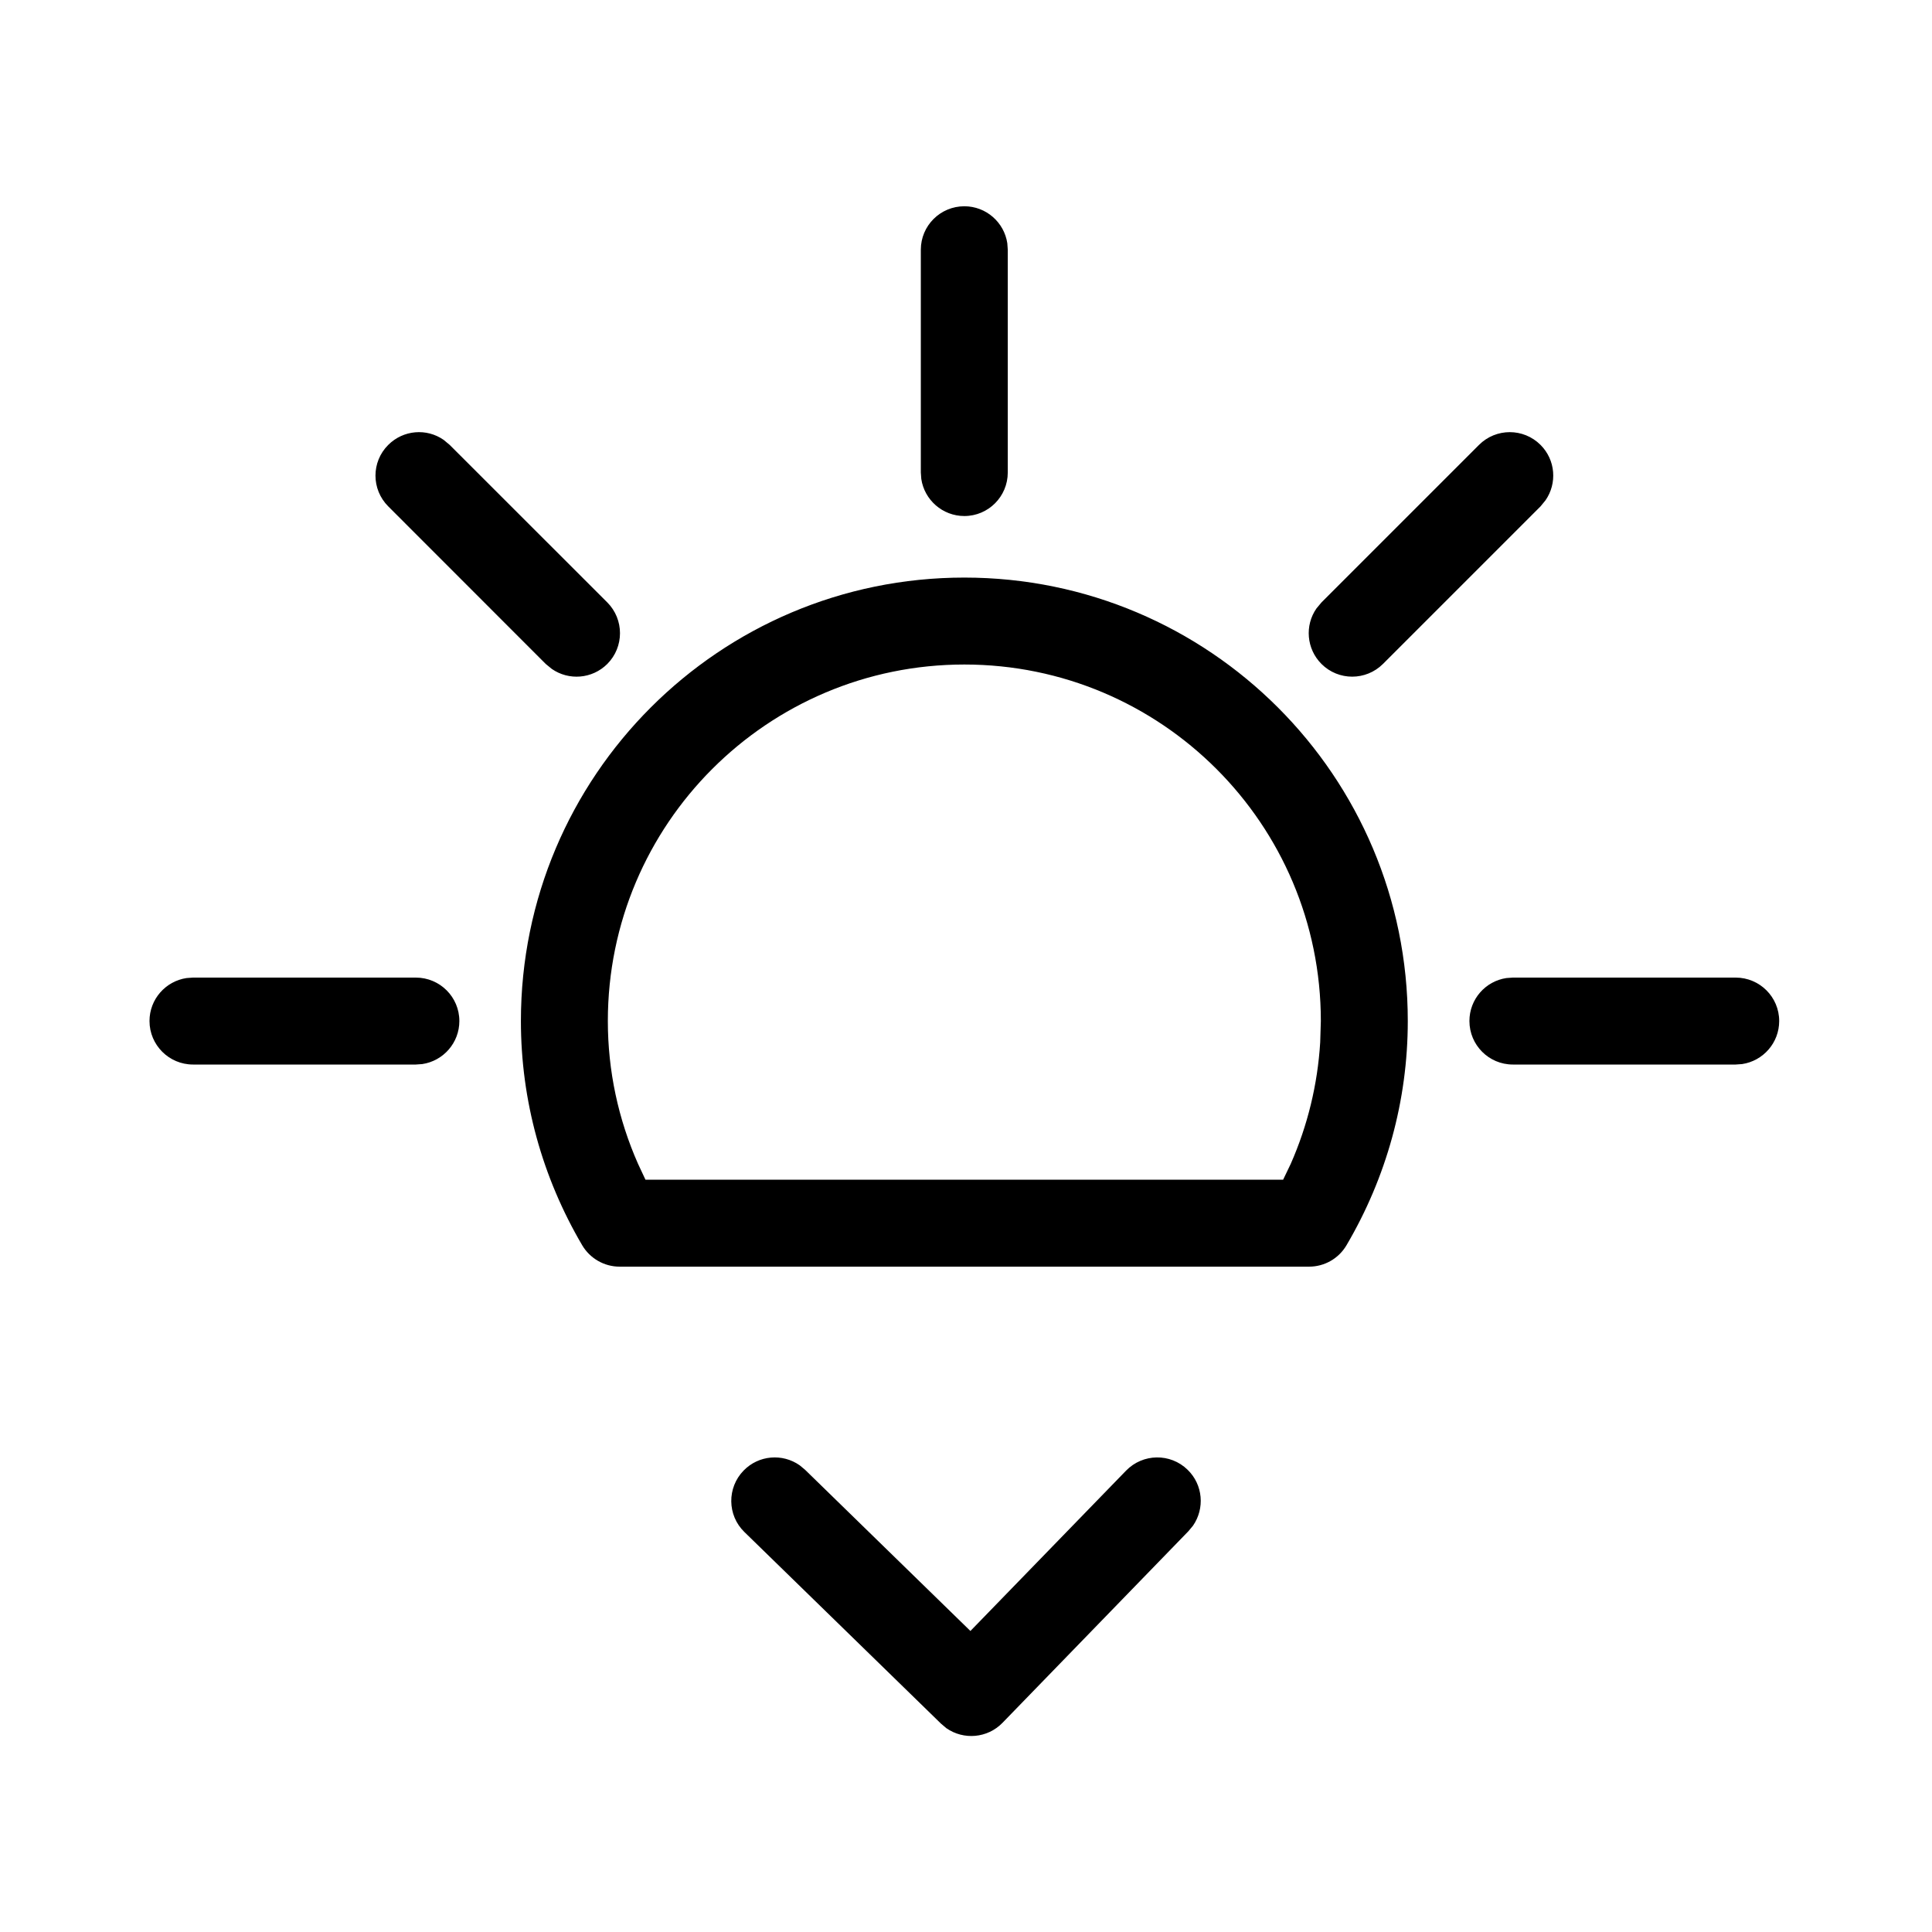 <svg xmlns="http://www.w3.org/2000/svg" width="21" height="21" viewBox="0 0 21 21">
  <path d="M9.432.292C9.669.292 9.865.467 9.899.694L9.904.764 9.904 3.186C9.904 3.447 9.693 3.659 9.432 3.659 9.195 3.659 8.998 3.484 8.964 3.256L8.959 3.186 8.959.764C8.959.503 9.171.292 9.432.292zM17.816 8.676C18.077 8.676 18.289 8.887 18.289 9.148 18.289 9.386 18.114 9.582 17.886 9.616L17.816 9.621 15.394 9.621C15.133 9.621 14.922 9.409 14.922 9.148 14.922 8.911 15.096 8.715 15.324 8.681L15.394 8.676 17.816 8.676zM3.47 8.676C3.731 8.676 3.943 8.887 3.943 9.148 3.943 9.386 3.768 9.582 3.54 9.616L3.47 9.621 1.048 9.621C.787 9.621.575 9.409.575 9.148.575 8.911.75 8.715.978 8.681L1.048 8.676 3.47 8.676zM3.17 2.886C3.334 2.722 3.588 2.703 3.772 2.831L3.838 2.886 5.551 4.598C5.735 4.783 5.735 5.082 5.551 5.267 5.386 5.431 5.132 5.449 4.948 5.321L4.882 5.267 3.17 3.554C2.985 3.369 2.985 3.07 3.17 2.886zM15.026 2.886C15.211 2.701 15.51 2.701 15.695 2.886 15.859 3.05 15.877 3.304 15.749 3.488L15.695 3.554 13.982 5.267C13.797 5.451 13.498 5.451 13.314 5.267 13.15 5.103 13.131 4.848 13.259 4.664L13.314 4.598 15.026 2.886zM9.432 4.328C12.094 4.328 14.252 6.486 14.252 9.148 14.252 10.014 14.019 10.849 13.586 11.585 13.501 11.73 13.346 11.818 13.179 11.818L13.179 11.818 5.685 11.818C5.518 11.818 5.363 11.729 5.278 11.585 4.845 10.848 4.612 10.014 4.612 9.148 4.612 6.486 6.77 4.328 9.432 4.328zM9.432 5.273C7.292 5.273 5.557 7.008 5.557 9.148 5.557 9.689 5.67 10.214 5.885 10.7L5.885 10.7 5.966 10.873 12.897 10.873 12.98 10.7C13.163 10.284 13.272 9.839 13.3 9.379L13.3 9.379 13.307 9.148C13.307 7.008 11.572 5.273 9.432 5.273zM11.19 14.035C11.372 13.848 11.671 13.843 11.858 14.025 12.027 14.188 12.047 14.447 11.917 14.634L11.868 14.693 9.847 16.776C9.683 16.945 9.424 16.965 9.237 16.835L9.178 16.785 7.041 14.702C6.854 14.52 6.851 14.221 7.033 14.034 7.197 13.866 7.455 13.846 7.642 13.977L7.701 14.026 9.498 15.778 11.19 14.035z" transform="translate(1.05 1.95)"/>
</svg>
